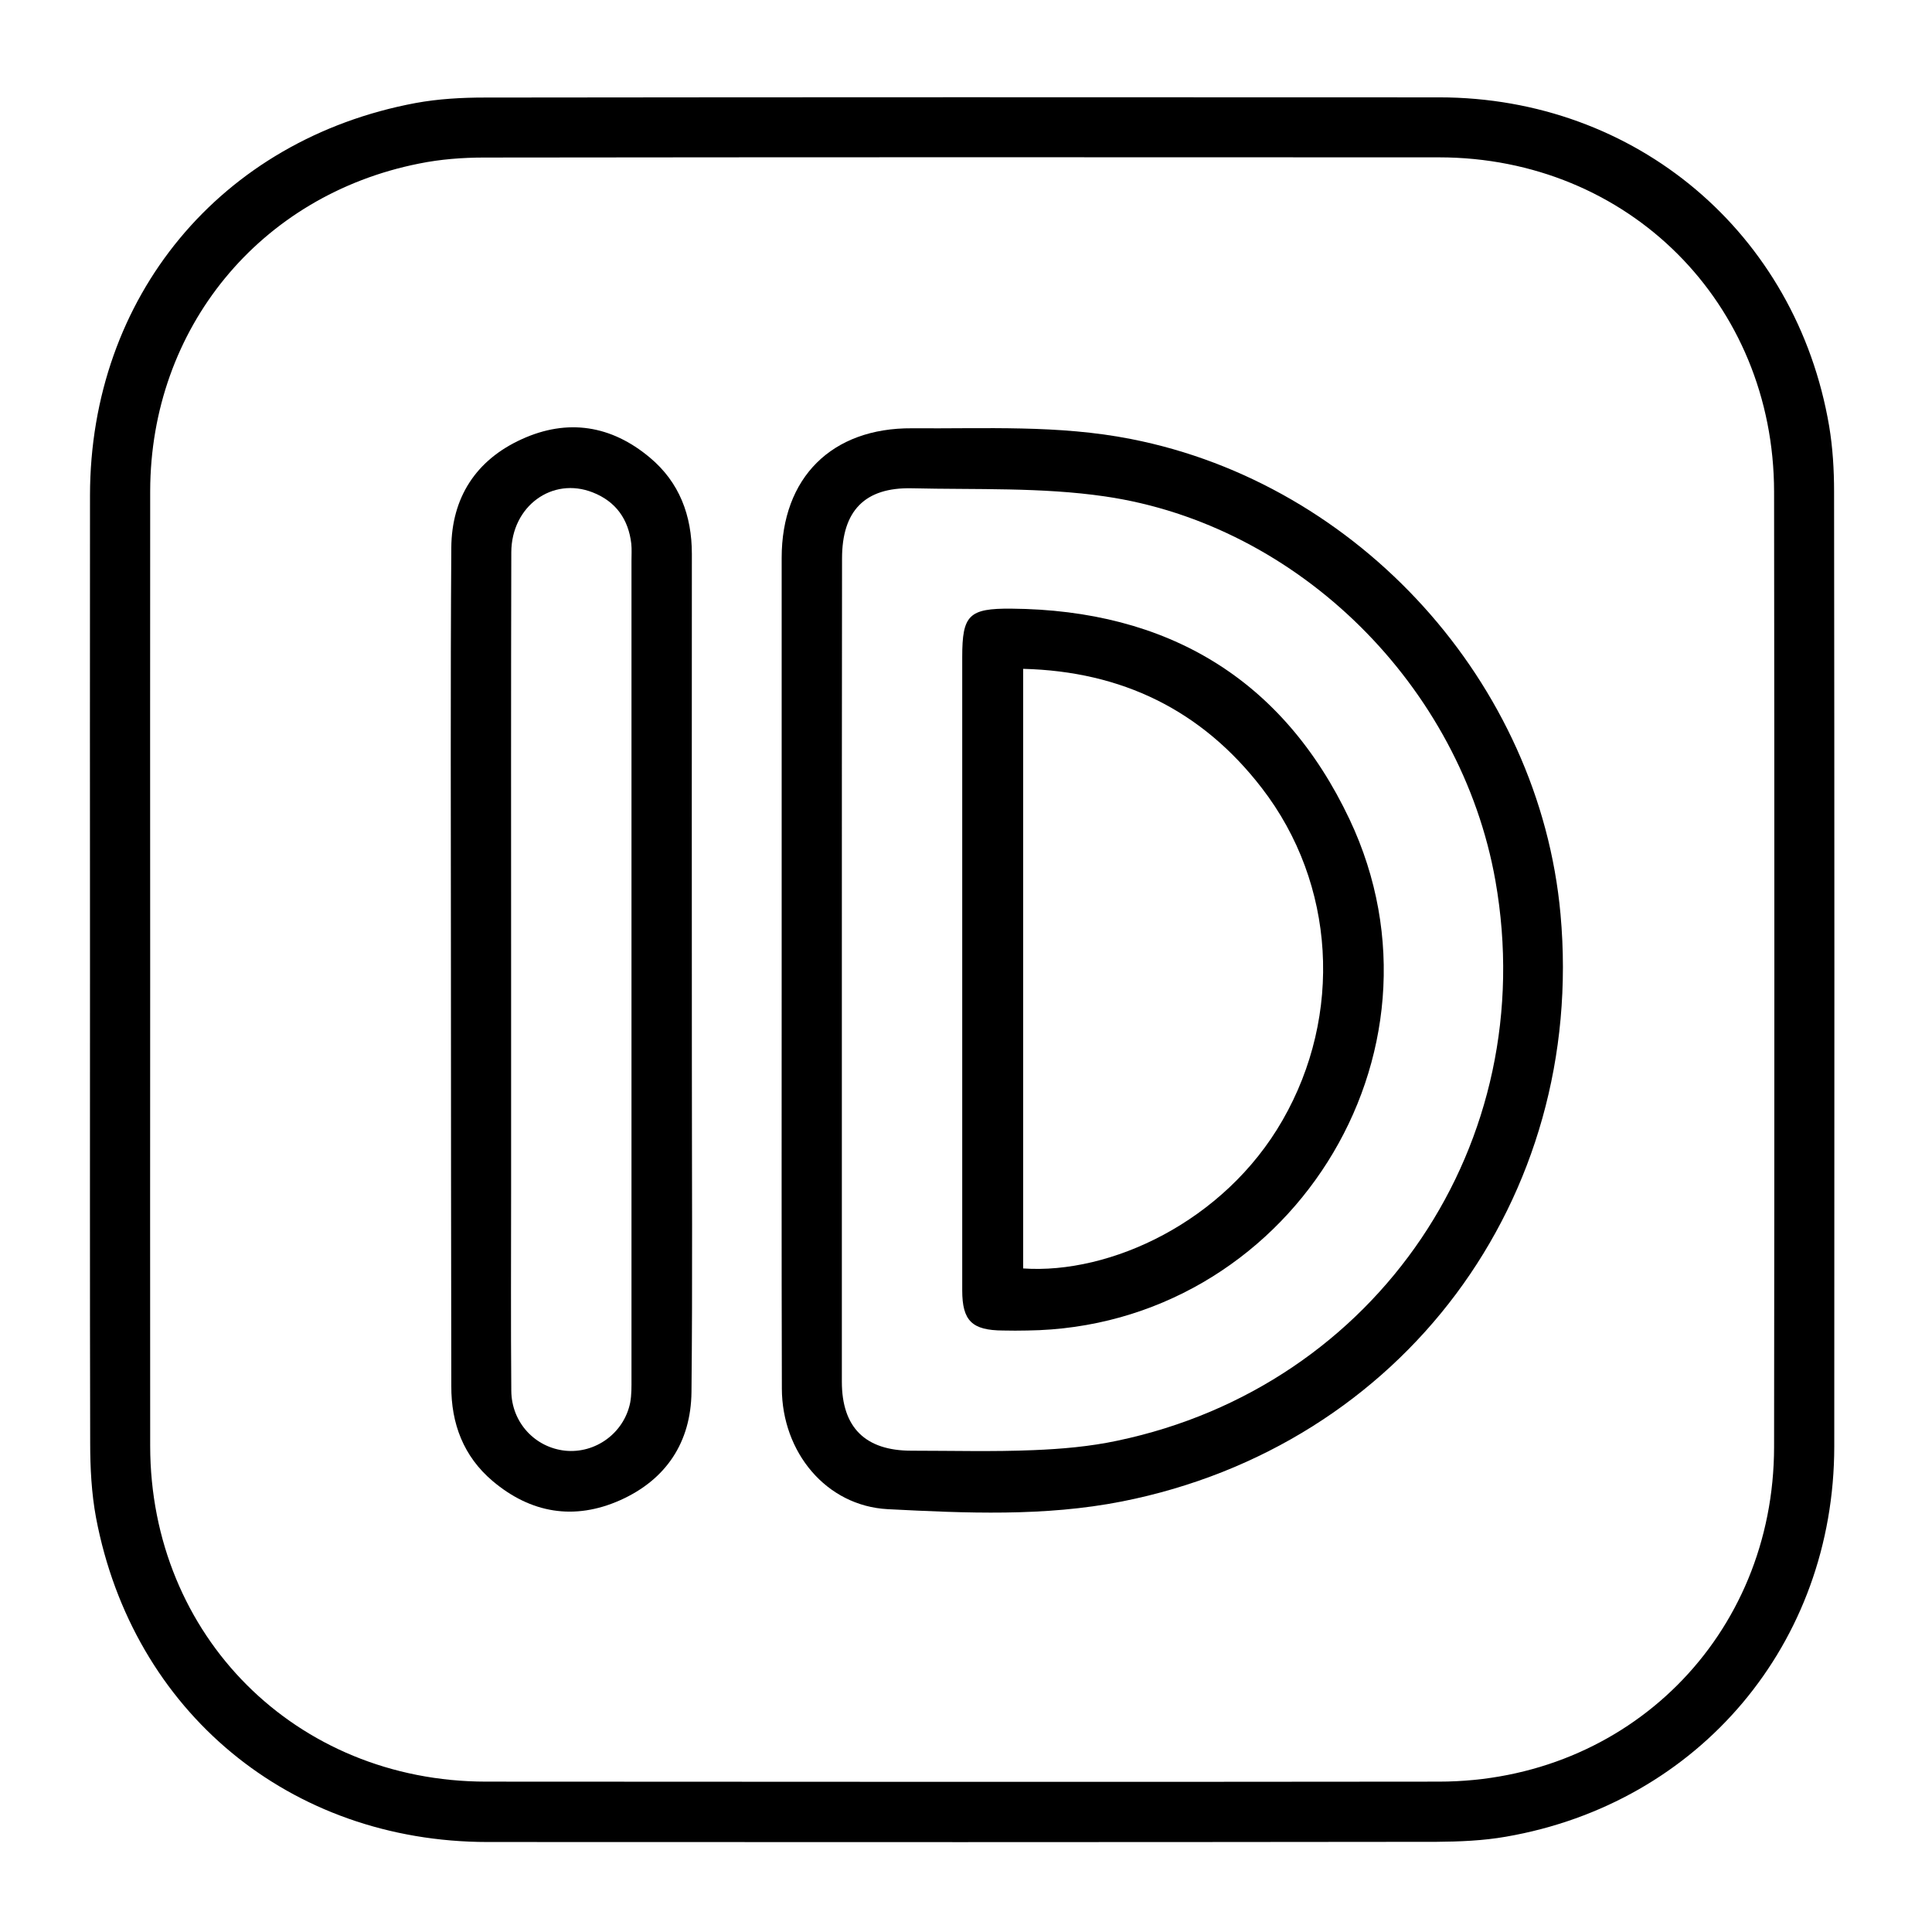 <?xml version="1.0" encoding="utf-8"?>
<!-- Generator: Adobe Illustrator 24.1.3, SVG Export Plug-In . SVG Version: 6.00 Build 0)  -->
<svg version="1.1" id="图层_1" xmlns="http://www.w3.org/2000/svg" xmlns:xlink="http://www.w3.org/1999/xlink" x="0px" y="0px"
	 viewBox="0 0 1024 1024" style="enable-background:new 0 0 1024 1024;" xml:space="preserve">
<path d="M47.7,513.6c0-83.7-0.1-167.4,0-251c0.1-105.2,69.2-188.7,172.6-208c12-2.2,24.4-2.9,36.6-2.9c168.7-0.2,337.3-0.2,506-0.1
	c104.2,0.1,189.2,71.9,206.6,174.3c1.9,11.4,2.6,23.1,2.6,34.7c0.2,168.7,0.2,337.4,0.1,506.1c-0.1,104.3-71.5,189.1-174.1,206.8
	c-12,2.1-24.4,2.6-36.7,2.7c-167.7,0.2-335.3,0.2-503,0.1c-104.7-0.1-188-69-207.5-171.9c-2.4-12.9-3.1-26.4-3.1-39.6
	C47.6,680.9,47.7,597.3,47.7,513.6z M79.6,513.3c0,84.4-0.1,168.7,0,253.1c0.1,100.7,77.2,177.8,178,177.9
	c168.4,0.1,336.7,0.2,505.1,0C863,944.2,940.2,867,940.3,766.9c0.2-168.7,0.2-337.4,0-506.2C940.2,160.6,863,83.5,762.8,83.4
	c-168.7-0.1-337.4-0.1-506.1,0.1c-11.5,0-23.3,0.9-34.6,3.2c-84.5,16.8-142.3,87.4-142.5,173.5C79.5,344.6,79.6,429,79.6,513.3z"/>
<path d="M414.3,513.9c0-72.7,0-145.4,0-218.2c0-42.5,26.5-69,69.1-68.7c38.8,0.3,77.6-1.9,116.1,5.7
	C720.4,256.4,816,361.9,827.1,484.5c13.7,151.1-83.8,281.9-232.4,311.3c-41.1,8.1-82.8,6.2-124.1,4.1c-32.8-1.7-56.1-30.3-56.2-63.9
	C414.2,662,414.3,587.9,414.3,513.9z M446.2,513.2c0,73,0,146.1,0,219.1c0,24.3,12.4,36.6,36.9,36.6c21.6,0,43.2,0.6,64.7-0.3
	c14.9-0.6,29.9-1.9,44.4-5c137.9-28.9,224.9-158,200.4-296.8c-18.2-102.9-104-188.7-207-203.7c-33.6-4.9-68.1-3.5-102.2-4.3
	c-25.1-0.6-37.1,12-37.1,37.2C446.2,368.5,446.2,440.8,446.2,513.2z"/>
<path d="M239,513.4c0-74.4-0.3-148.7,0.2-223.1c0.2-26.6,13.1-46.5,37.3-57.5c24.3-11.1,47.5-7.4,67.9,9.7
	c15.7,13.1,22.3,30.7,22.3,51.1c-0.1,89,0,177.9,0,266.9c0,59.1,0.4,118.2-0.2,177.3c-0.3,26.6-13.4,46.4-37.7,57.3
	c-24.4,10.9-47.5,7-67.8-10.2c-15.3-13-21.9-30.3-21.8-50.3C239.1,660.8,239,587.1,239,513.4z M270.9,513.9c0,38.9,0,77.7,0,116.6
	c0,35.5-0.2,71.1,0.1,106.6c0.1,16.8,12.5,30.1,28.6,31.8c16,1.6,31.1-9.3,34.4-25.4c0.8-4.2,0.7-8.6,0.7-12.9
	c0-144.5,0-288.9,0-433.4c0-3,0.2-6-0.1-9c-1.5-13-8.2-22.4-20.4-27.2c-21.5-8.5-43.1,7.3-43.2,31.7
	C270.8,366.4,270.9,440.1,270.9,513.9z"/>
<path d="M510,513.6c0-55.1,0-110.2,0-165.4c0-22.2,3.5-25.8,26.1-25.6c82.5,0.7,143.9,37.1,179.2,111.7
	c58.9,124.6-33,269.2-170.8,270.9c-4.3,0.1-8.6,0.1-12.9,0c-16.4-0.1-21.6-5.1-21.6-21.3c0-50.8,0-101.6,0-152.4
	C510,525.5,510,519.5,510,513.6z M542.3,672.3c45.9,3.2,106.5-24.5,137.5-78.6c32-55.7,28.2-125.2-11-176
	c-31.8-41.3-74.2-61.9-126.5-63.2C542.3,461.4,542.3,566.9,542.3,672.3z"/>
</svg>
